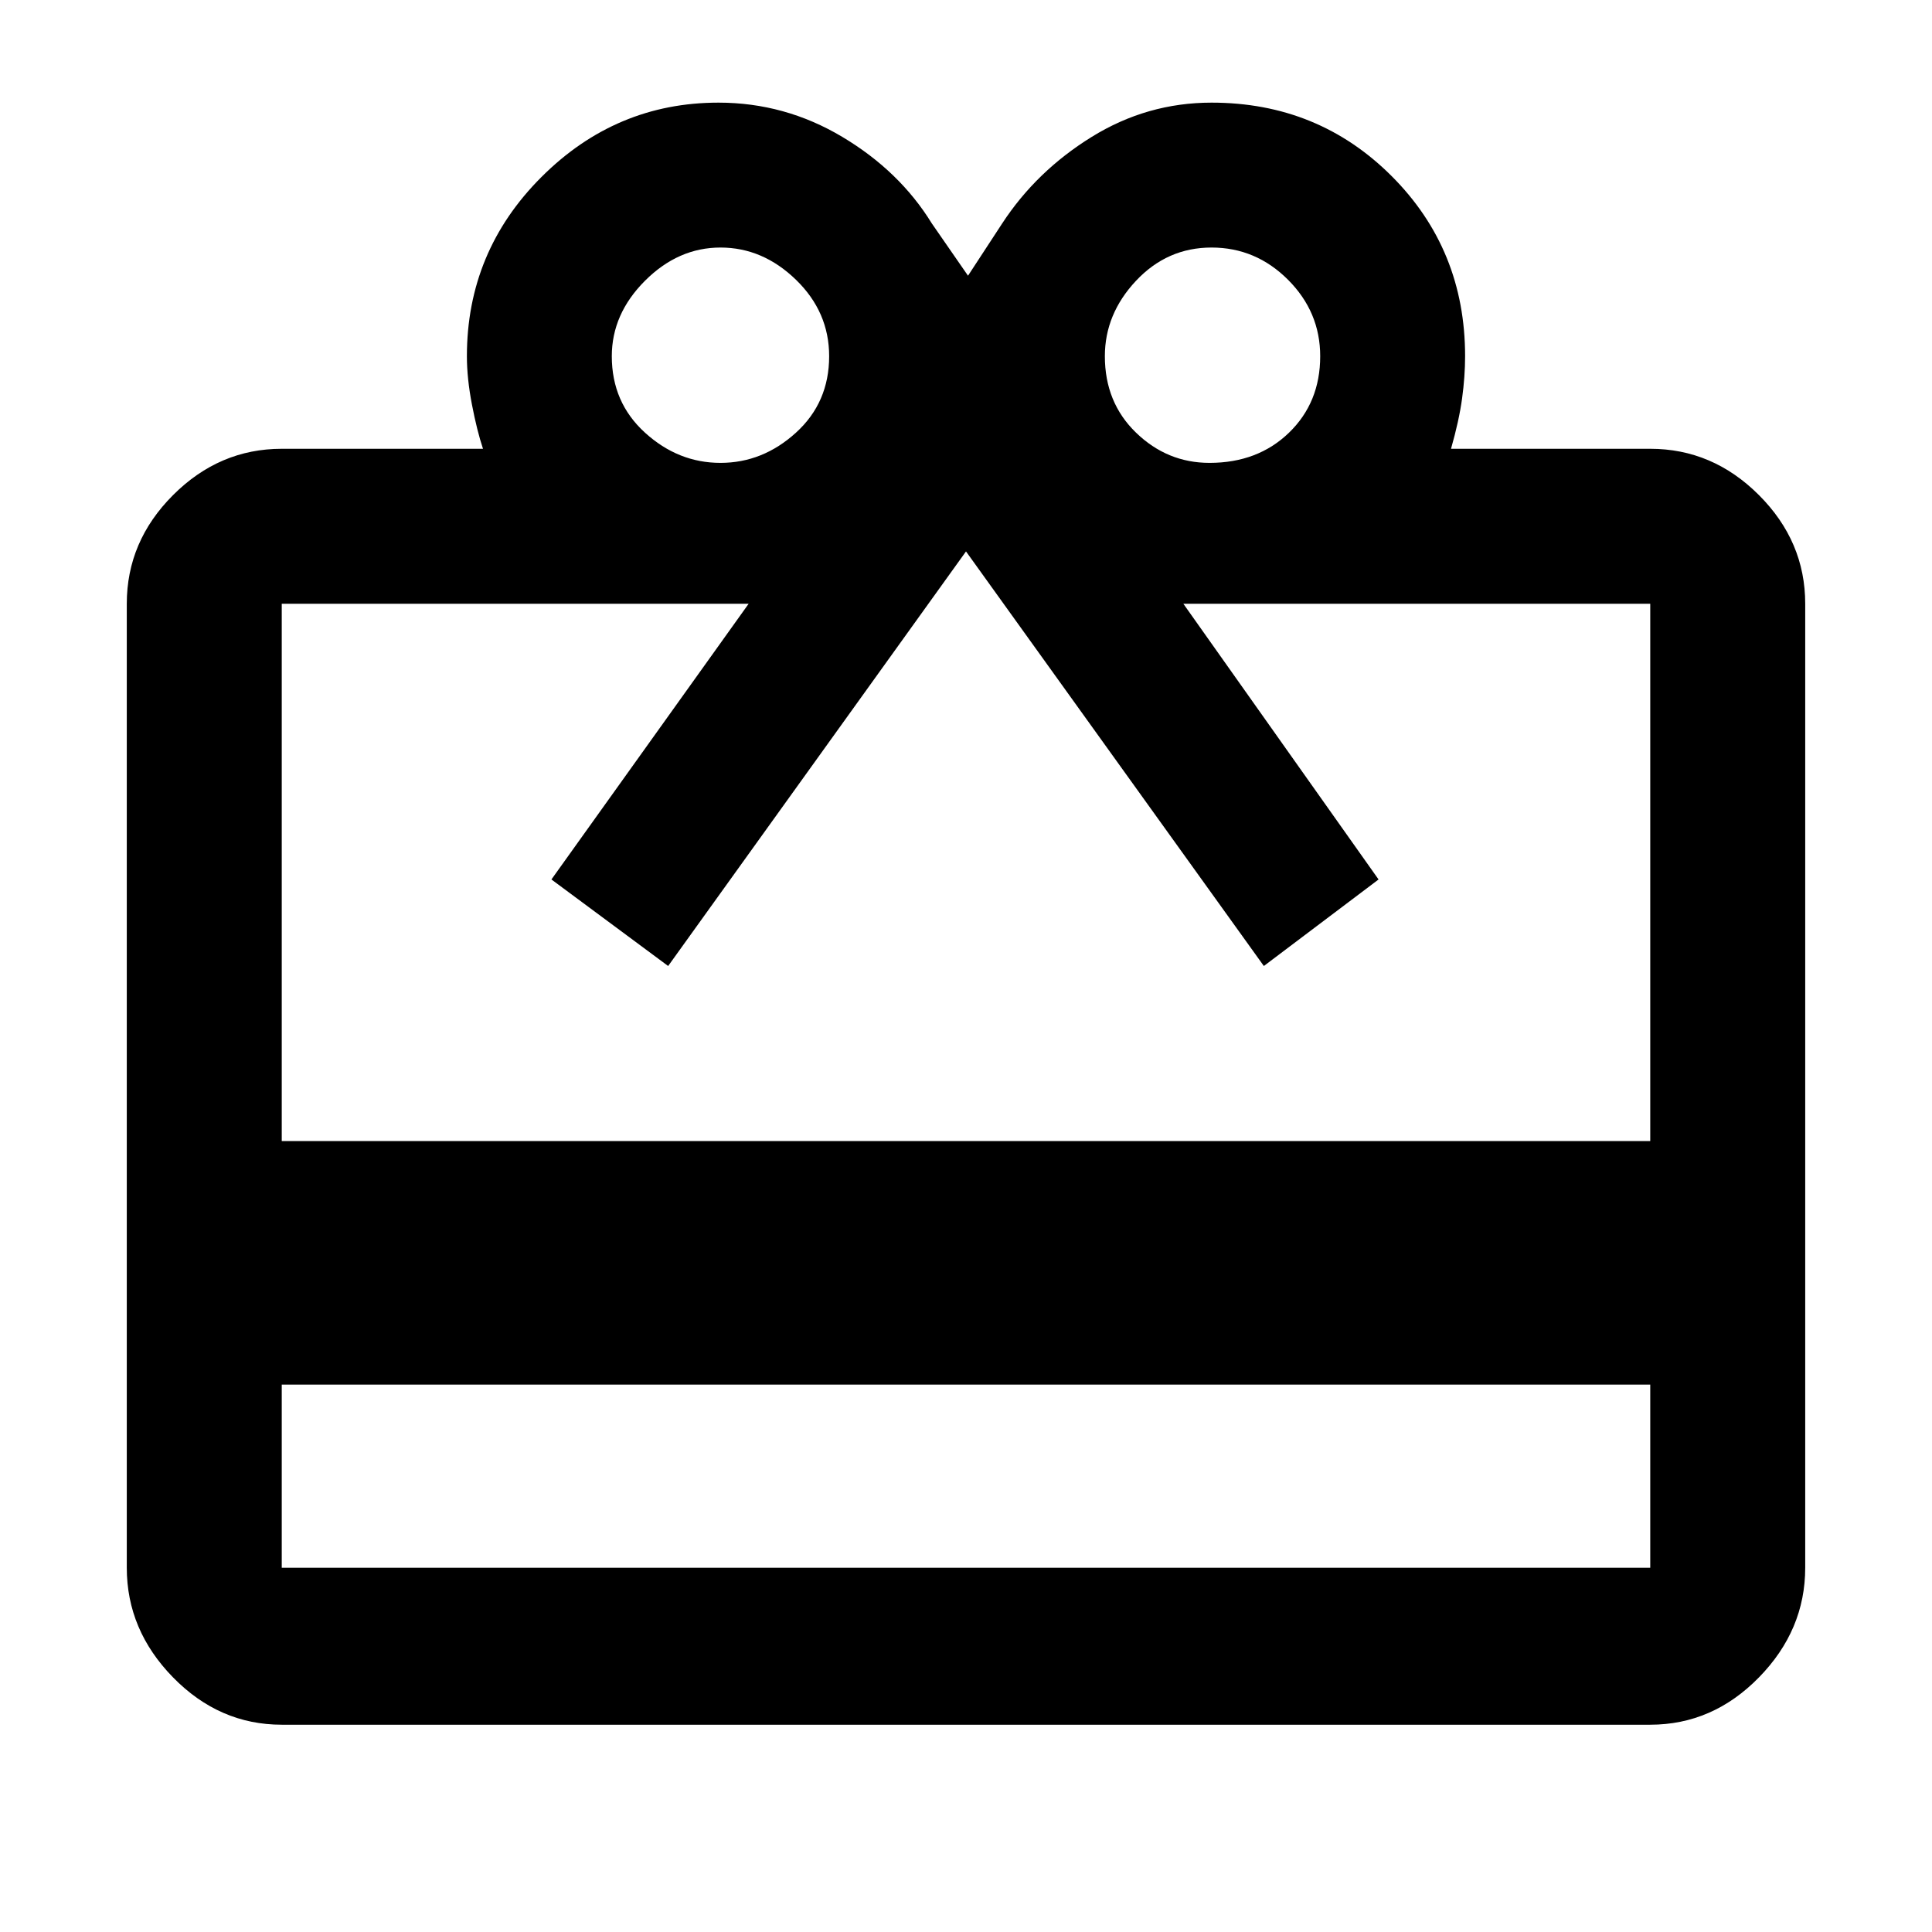 <svg xmlns="http://www.w3.org/2000/svg" height="48" width="48"><path d="M7 34.4v4.55h34V34.4Zm0-23.25h5q-.15-.45-.275-1.1-.125-.65-.125-1.2 0-2.6 1.85-4.45t4.4-1.85q1.65 0 3.075.85 1.425.85 2.225 2.15l.9 1.3.85-1.3q.85-1.3 2.225-2.15 1.375-.85 2.975-.85 2.65 0 4.475 1.825Q36.4 6.2 36.4 8.85q0 .5-.075 1.05t-.275 1.25H41q1.55 0 2.7 1.15 1.15 1.15 1.15 2.7v23.95q0 1.55-1.15 2.725T41 42.85H7q-1.55 0-2.7-1.175Q3.15 40.5 3.15 38.95V15q0-1.55 1.15-2.7 1.15-1.15 2.7-1.15Zm0 17.2h34V15H29.4l4.85 6.85L31.4 24 24 13.7 16.6 24l-2.9-2.15L18.6 15H7ZM17.9 11.5q1.05 0 1.875-.75t.825-1.9q0-1.1-.825-1.9-.825-.8-1.875-.8t-1.875.825Q15.2 7.8 15.2 8.85q0 1.15.825 1.9t1.875.75Zm12.15 0q1.2 0 1.975-.75.775-.75.775-1.9 0-1.1-.8-1.9-.8-.8-1.9-.8-1.1 0-1.875.825-.775.825-.775 1.875 0 1.15.775 1.9t1.825.75Z"/></svg>